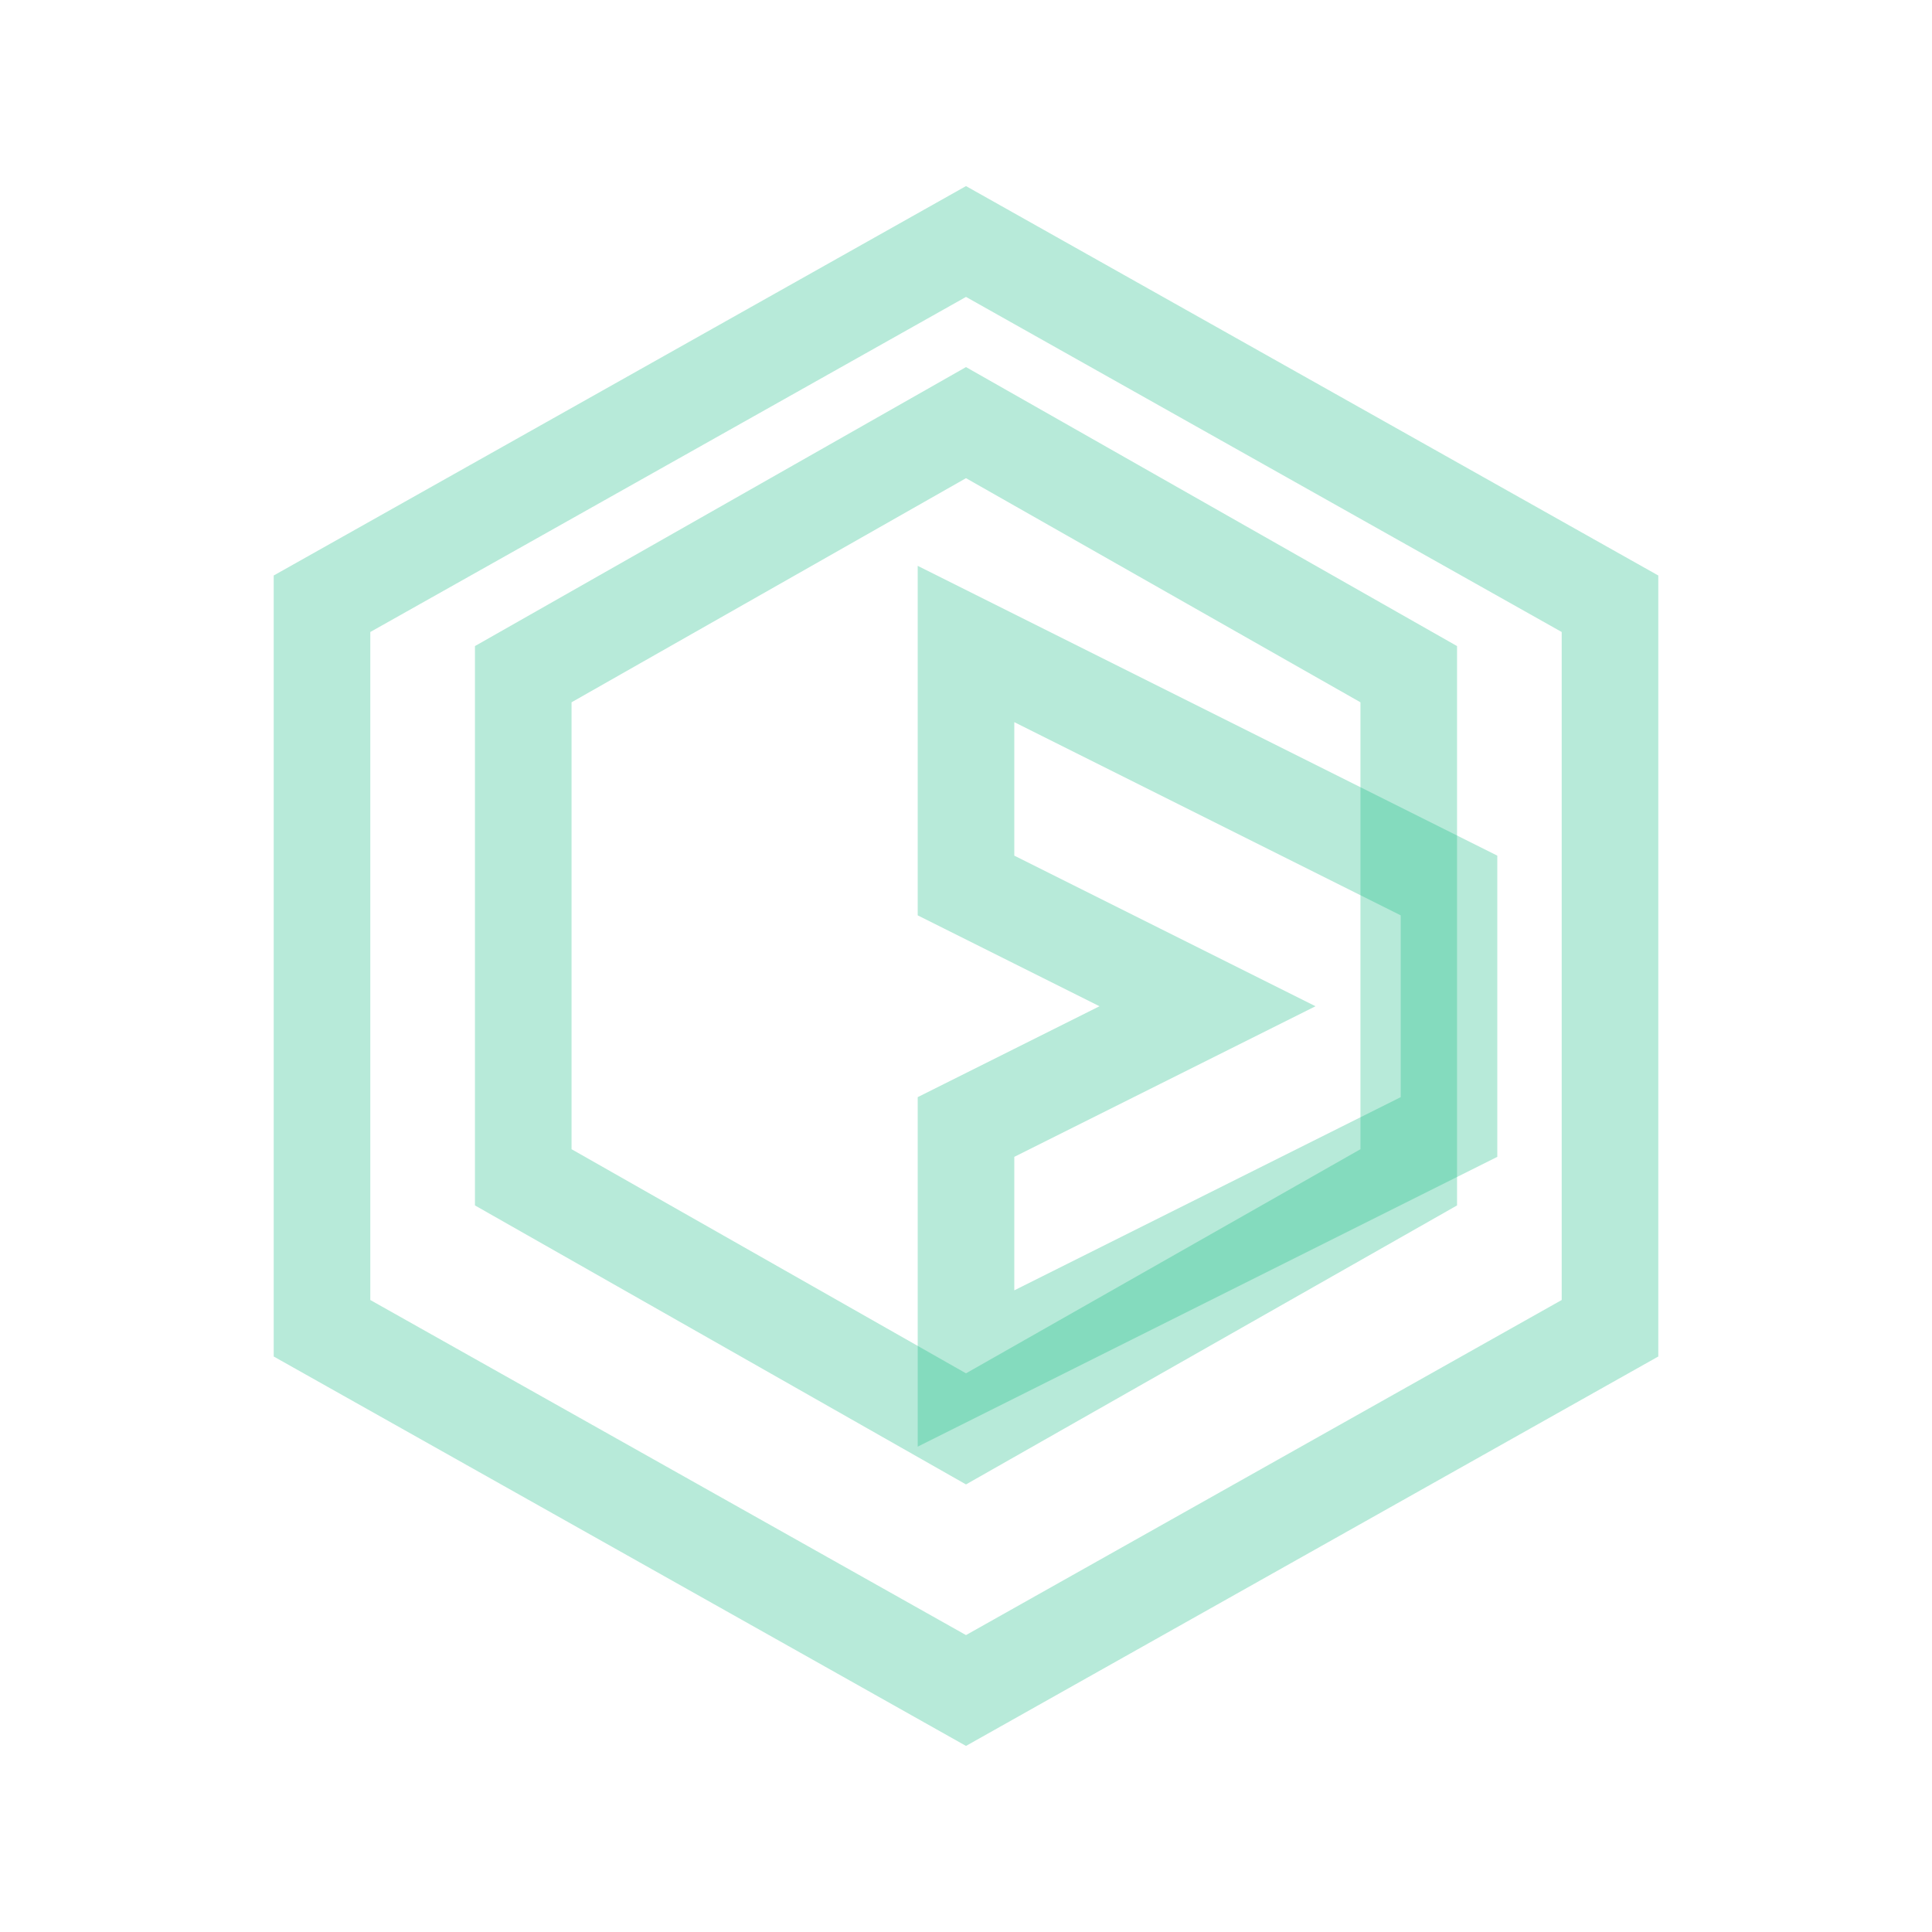 <svg xmlns="http://www.w3.org/2000/svg" viewBox="0 0 24 24">
  <g fill="none" stroke="rgba(16, 185, 129, 0.3)" stroke-width="1.2">
    <path d="M12 3L4 7.5v9L12 21l8-4.5v-9L12 3zm0 2.25l5.5 3.125v6.25L12 17.75l-5.5-3.125v-6.25L12 5.25z"/>
    <path d="M12 8v3l3 1.5-3 1.5v3l6-3v-3l-6-3z"/>
  </g>
</svg> 